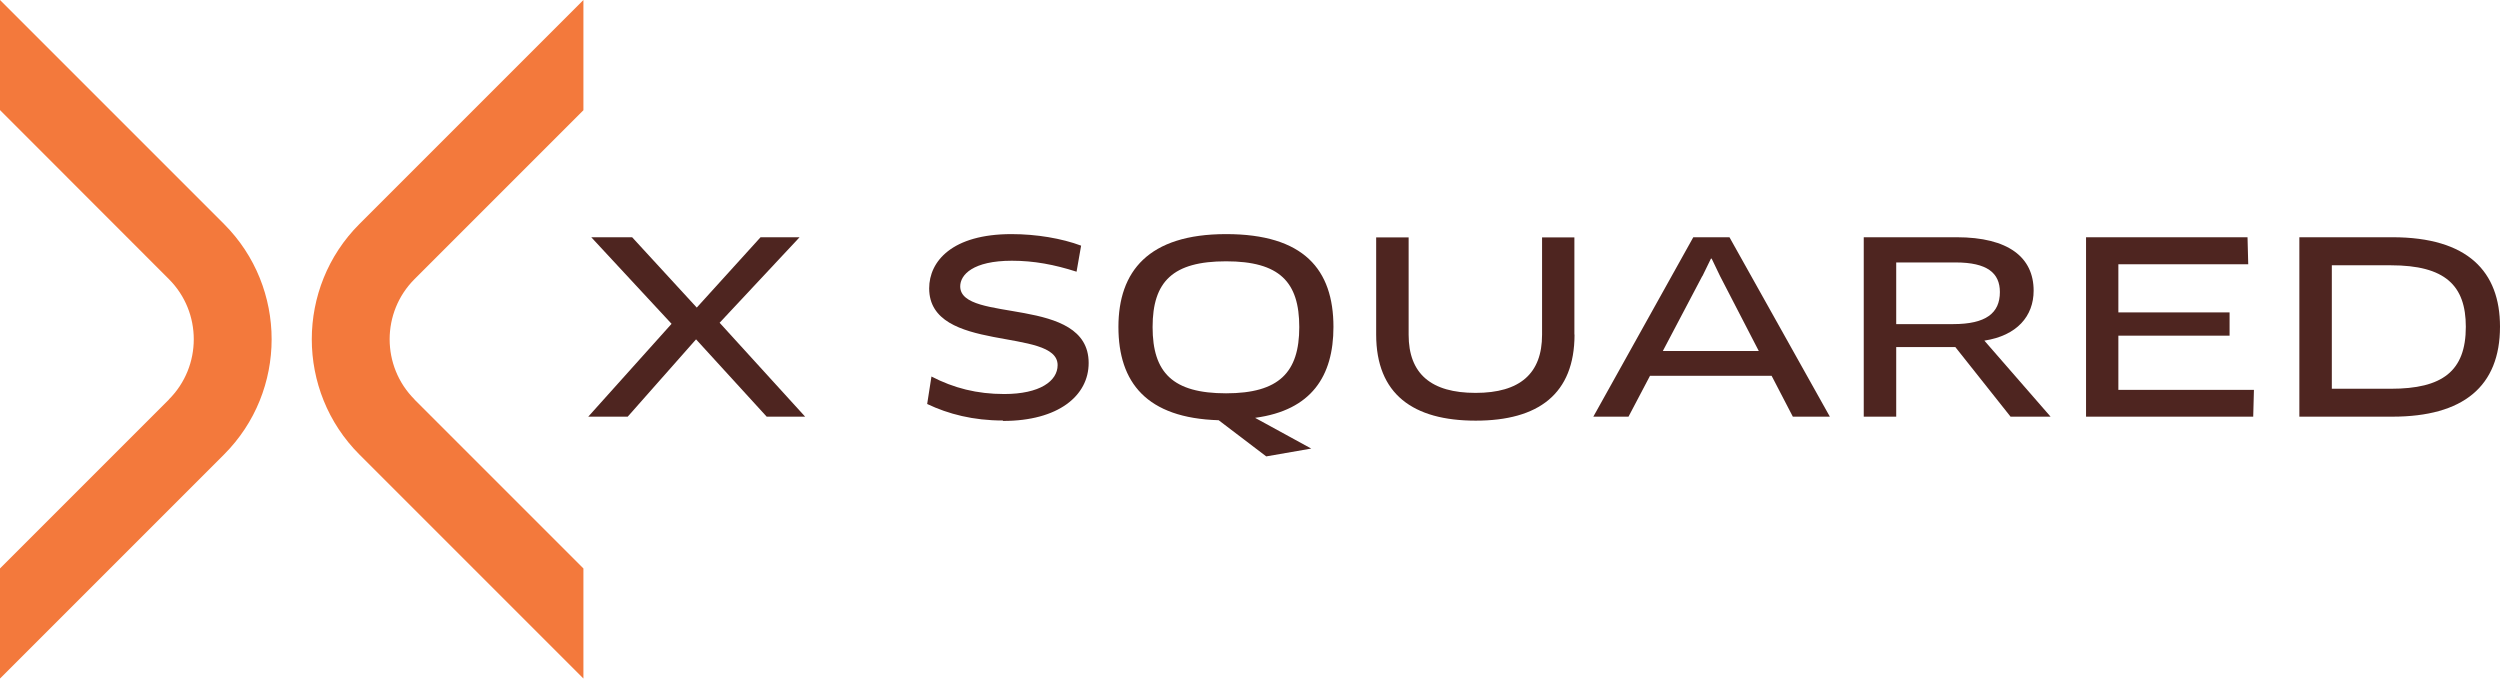 <?xml version="1.0" encoding="UTF-8"?>
<svg id="Layer_2" data-name="Layer 2" xmlns="http://www.w3.org/2000/svg" viewBox="0 0 175.56 47.65">
  <defs>
    <style>
      .cls-1 {
        fill: #f3793c;
      }

      .cls-2 {
        fill: #4e2520;
      }
    </style>
  </defs>
  <g id="Layer_47" data-name="Layer 47">
    <g>
      <g>
        <path class="cls-1" d="M29.11,28.05c-2.33-2.33-2.33-6.12,0-8.45l11.86-11.86V0l-15.73,15.73c-4.46,4.46-4.46,11.73,0,16.19l15.73,15.73v-7.73l-11.86-11.86Z"/>
        <path class="cls-1" d="M11.86,28.05c2.33-2.33,2.33-6.12,0-8.45L0,7.73V0s15.73,15.73,15.73,15.73c4.46,4.46,4.46,11.73,0,16.19L0,47.65v-7.73s11.86-11.86,11.86-11.86Z"/>
      </g>
      <g>
        <path class="cls-2" d="M50.53,22.66l6.01,6.6h-2.7l-4.96-5.43-4.8,5.43h-2.77l5.85-6.52-5.64-6.08h2.87l4.54,4.94,4.48-4.94h2.74l-5.61,6Z"/>
        <path class="cls-2" d="M70.43,29.53c-2.08,0-3.83-.45-5.32-1.16l.3-1.93c1.56.81,3.19,1.23,5.11,1.23,2.5,0,3.75-.91,3.75-2.03,0-2.69-9.02-.79-9.02-5.39,0-1.9,1.61-3.81,5.78-3.81,1.75,0,3.53.3,4.89.81l-.32,1.83c-1.56-.5-2.99-.77-4.54-.77-2.74,0-3.63.99-3.63,1.8,0,2.62,9.02.6,9.02,5.38,0,2.3-2.13,4.07-6.01,4.07Z"/>
        <path class="cls-2" d="M88.15,29.35l3.93,2.15-3.16.55-3.34-2.54c-5.06-.15-7.04-2.65-7.04-6.55s2.1-6.52,7.56-6.52,7.54,2.49,7.54,6.52c0,3.46-1.55,5.85-5.49,6.38ZM86.1,18.35c-3.73,0-5.16,1.41-5.16,4.62s1.43,4.65,5.16,4.65,5.14-1.48,5.14-4.65-1.38-4.62-5.14-4.62Z"/>
        <path class="cls-2" d="M110.57,23.49c0,4.18-2.54,6.05-6.94,6.05s-6.99-1.86-6.99-6.05v-6.82h2.28v6.84c0,2.74,1.58,4.08,4.7,4.08s4.67-1.36,4.67-4.08v-6.84h2.27v6.82Z"/>
        <path class="cls-2" d="M124.4,26.39h-8.53l-1.51,2.87h-2.47l7.02-12.6h2.54l7.05,12.6h-2.6l-1.49-2.87ZM119.54,19.39l-2.77,5.26h6.74l-2.72-5.26-.59-1.23h-.05l-.6,1.23Z"/>
        <path class="cls-2" d="M139.35,23.92l4.65,5.34h-2.81l-3.88-4.89h-4.15v4.89h-2.28v-12.6h6.52c3.66,0,5.41,1.43,5.41,3.75,0,1.8-1.18,3.16-3.46,3.51ZM137.33,18.43h-4.17v4.33h4c2.3,0,3.28-.77,3.28-2.25,0-1.34-.89-2.08-3.11-2.08Z"/>
        <path class="cls-2" d="M158.28,27.38l-.05,1.88h-11.74v-12.6h11.34l.05,1.9h-9.12v3.38h7.81v1.63h-7.81v3.81h9.52Z"/>
        <path class="cls-2" d="M168,29.26h-6.53v-12.6h6.53c5.31,0,7.56,2.42,7.56,6.28,0,4.2-2.59,6.32-7.56,6.32ZM167.9,18.63h-4.15v8.67h4.15c3.61,0,5.26-1.23,5.26-4.35,0-2.91-1.46-4.32-5.26-4.32Z"/>
      </g>
    </g>
  </g>
</svg>